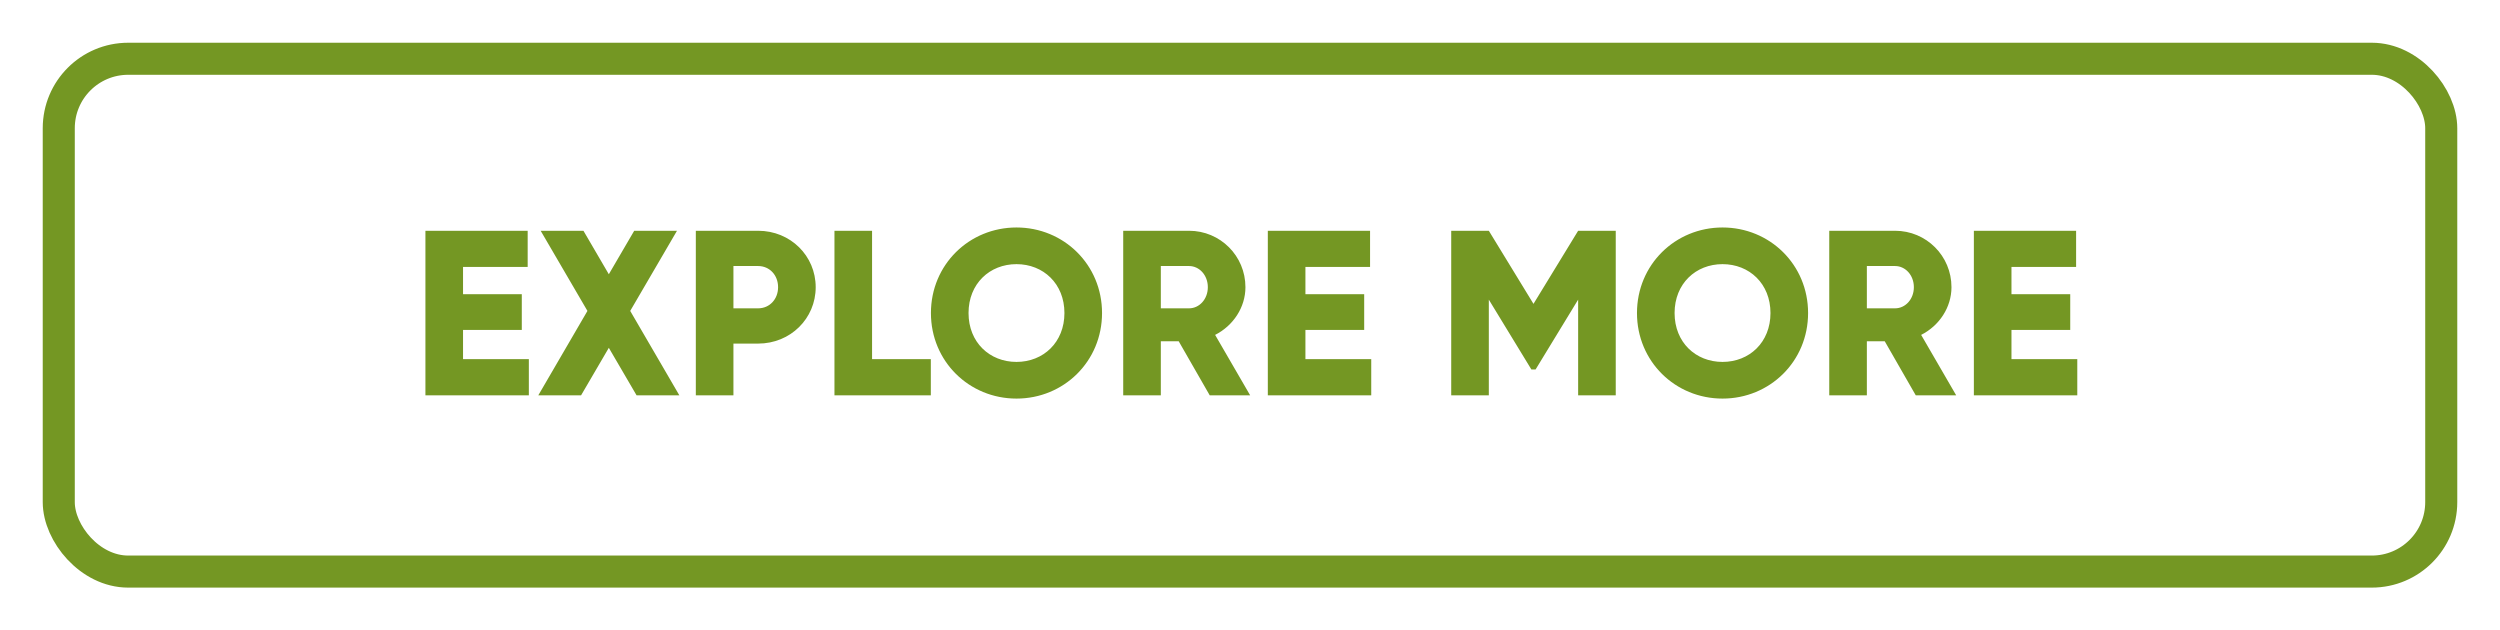 <svg width="234" height="59" viewBox="0 0 234 59" fill="none" xmlns="http://www.w3.org/2000/svg">
<g filter="url(#filter0_d_1936_5661)">
<rect x="7" y="7" width="220" height="45" rx="5" fill="white"/>
<path d="M43.34 33.612V30.884H48.84V27.54H43.34V24.988H49.39V21.6H39.82V37H49.5V33.612H43.34ZM63.586 37L58.988 29.102L63.366 21.6H59.362L56.986 25.67L54.61 21.6H50.606L54.984 29.102L50.386 37H54.39L56.986 32.556L59.582 37H63.586ZM70.959 21.6H65.129V37H68.649V32.16H70.959C73.995 32.16 76.349 29.806 76.349 26.88C76.349 23.954 73.995 21.6 70.959 21.6ZM70.959 28.86H68.649V24.9H70.959C72.037 24.9 72.829 25.758 72.829 26.88C72.829 28.002 72.037 28.86 70.959 28.86ZM81.625 33.612V21.6H78.105V37H87.125V33.612H81.625ZM95.143 37.308C99.565 37.308 103.151 33.832 103.151 29.3C103.151 24.768 99.565 21.292 95.143 21.292C90.721 21.292 87.135 24.768 87.135 29.3C87.135 33.832 90.721 37.308 95.143 37.308ZM95.143 33.876C92.635 33.876 90.655 32.05 90.655 29.3C90.655 26.55 92.635 24.724 95.143 24.724C97.651 24.724 99.631 26.55 99.631 29.3C99.631 32.05 97.651 33.876 95.143 33.876ZM113.229 37H117.013L113.735 31.346C115.428 30.488 116.573 28.772 116.573 26.88C116.573 23.954 114.219 21.6 111.293 21.6H105.133V37H108.653V31.94H110.325L113.229 37ZM108.653 24.9H111.293C112.261 24.9 113.053 25.758 113.053 26.88C113.053 28.002 112.261 28.86 111.293 28.86H108.653V24.9ZM122.188 33.612V30.884H127.688V27.54H122.188V24.988H128.238V21.6H118.668V37H128.348V33.612H122.188ZM151.234 21.6H147.714L143.534 28.442L139.354 21.6H135.834V37H139.354V28.046L143.336 34.58H143.732L147.714 28.046V37H151.234V21.6ZM161.229 37.308C165.651 37.308 169.237 33.832 169.237 29.3C169.237 24.768 165.651 21.292 161.229 21.292C156.807 21.292 153.221 24.768 153.221 29.3C153.221 33.832 156.807 37.308 161.229 37.308ZM161.229 33.876C158.721 33.876 156.741 32.05 156.741 29.3C156.741 26.55 158.721 24.724 161.229 24.724C163.737 24.724 165.717 26.55 165.717 29.3C165.717 32.05 163.737 33.876 161.229 33.876ZM179.314 37H183.098L179.82 31.346C181.514 30.488 182.658 28.772 182.658 26.88C182.658 23.954 180.304 21.6 177.378 21.6H171.218V37H174.738V31.94H176.41L179.314 37ZM174.738 24.9H177.378C178.346 24.9 179.138 25.758 179.138 26.88C179.138 28.002 178.346 28.86 177.378 28.86H174.738V24.9ZM188.274 33.612V30.884H193.774V27.54H188.274V24.988H194.324V21.6H184.754V37H194.434V33.612H188.274Z" fill="#749723"/>
<rect x="5.5" y="5.5" width="223" height="48" rx="6.5" stroke="#749723" stroke-width="3"/>
</g>
<defs>
<filter id="filter0_d_1936_5661" x="0" y="0" width="234" height="59" filterUnits="userSpaceOnUse" color-interpolation-filters="sRGB">
<feFlood flood-opacity="0" result="BackgroundImageFix"/>
<feColorMatrix in="SourceAlpha" type="matrix" values="0 0 0 0 0 0 0 0 0 0 0 0 0 0 0 0 0 0 127 0" result="hardAlpha"/>
<feOffset/>
<feGaussianBlur stdDeviation="2"/>
<feComposite in2="hardAlpha" operator="out"/>
<feColorMatrix type="matrix" values="0 0 0 0 0 0 0 0 0 0 0 0 0 0 0 0 0 0 0.25 0"/>
<feBlend mode="normal" in2="BackgroundImageFix" result="effect1_dropShadow_1936_5661"/>
<feBlend mode="normal" in="SourceGraphic" in2="effect1_dropShadow_1936_5661" result="shape"/>
</filter>
</defs>
</svg>
